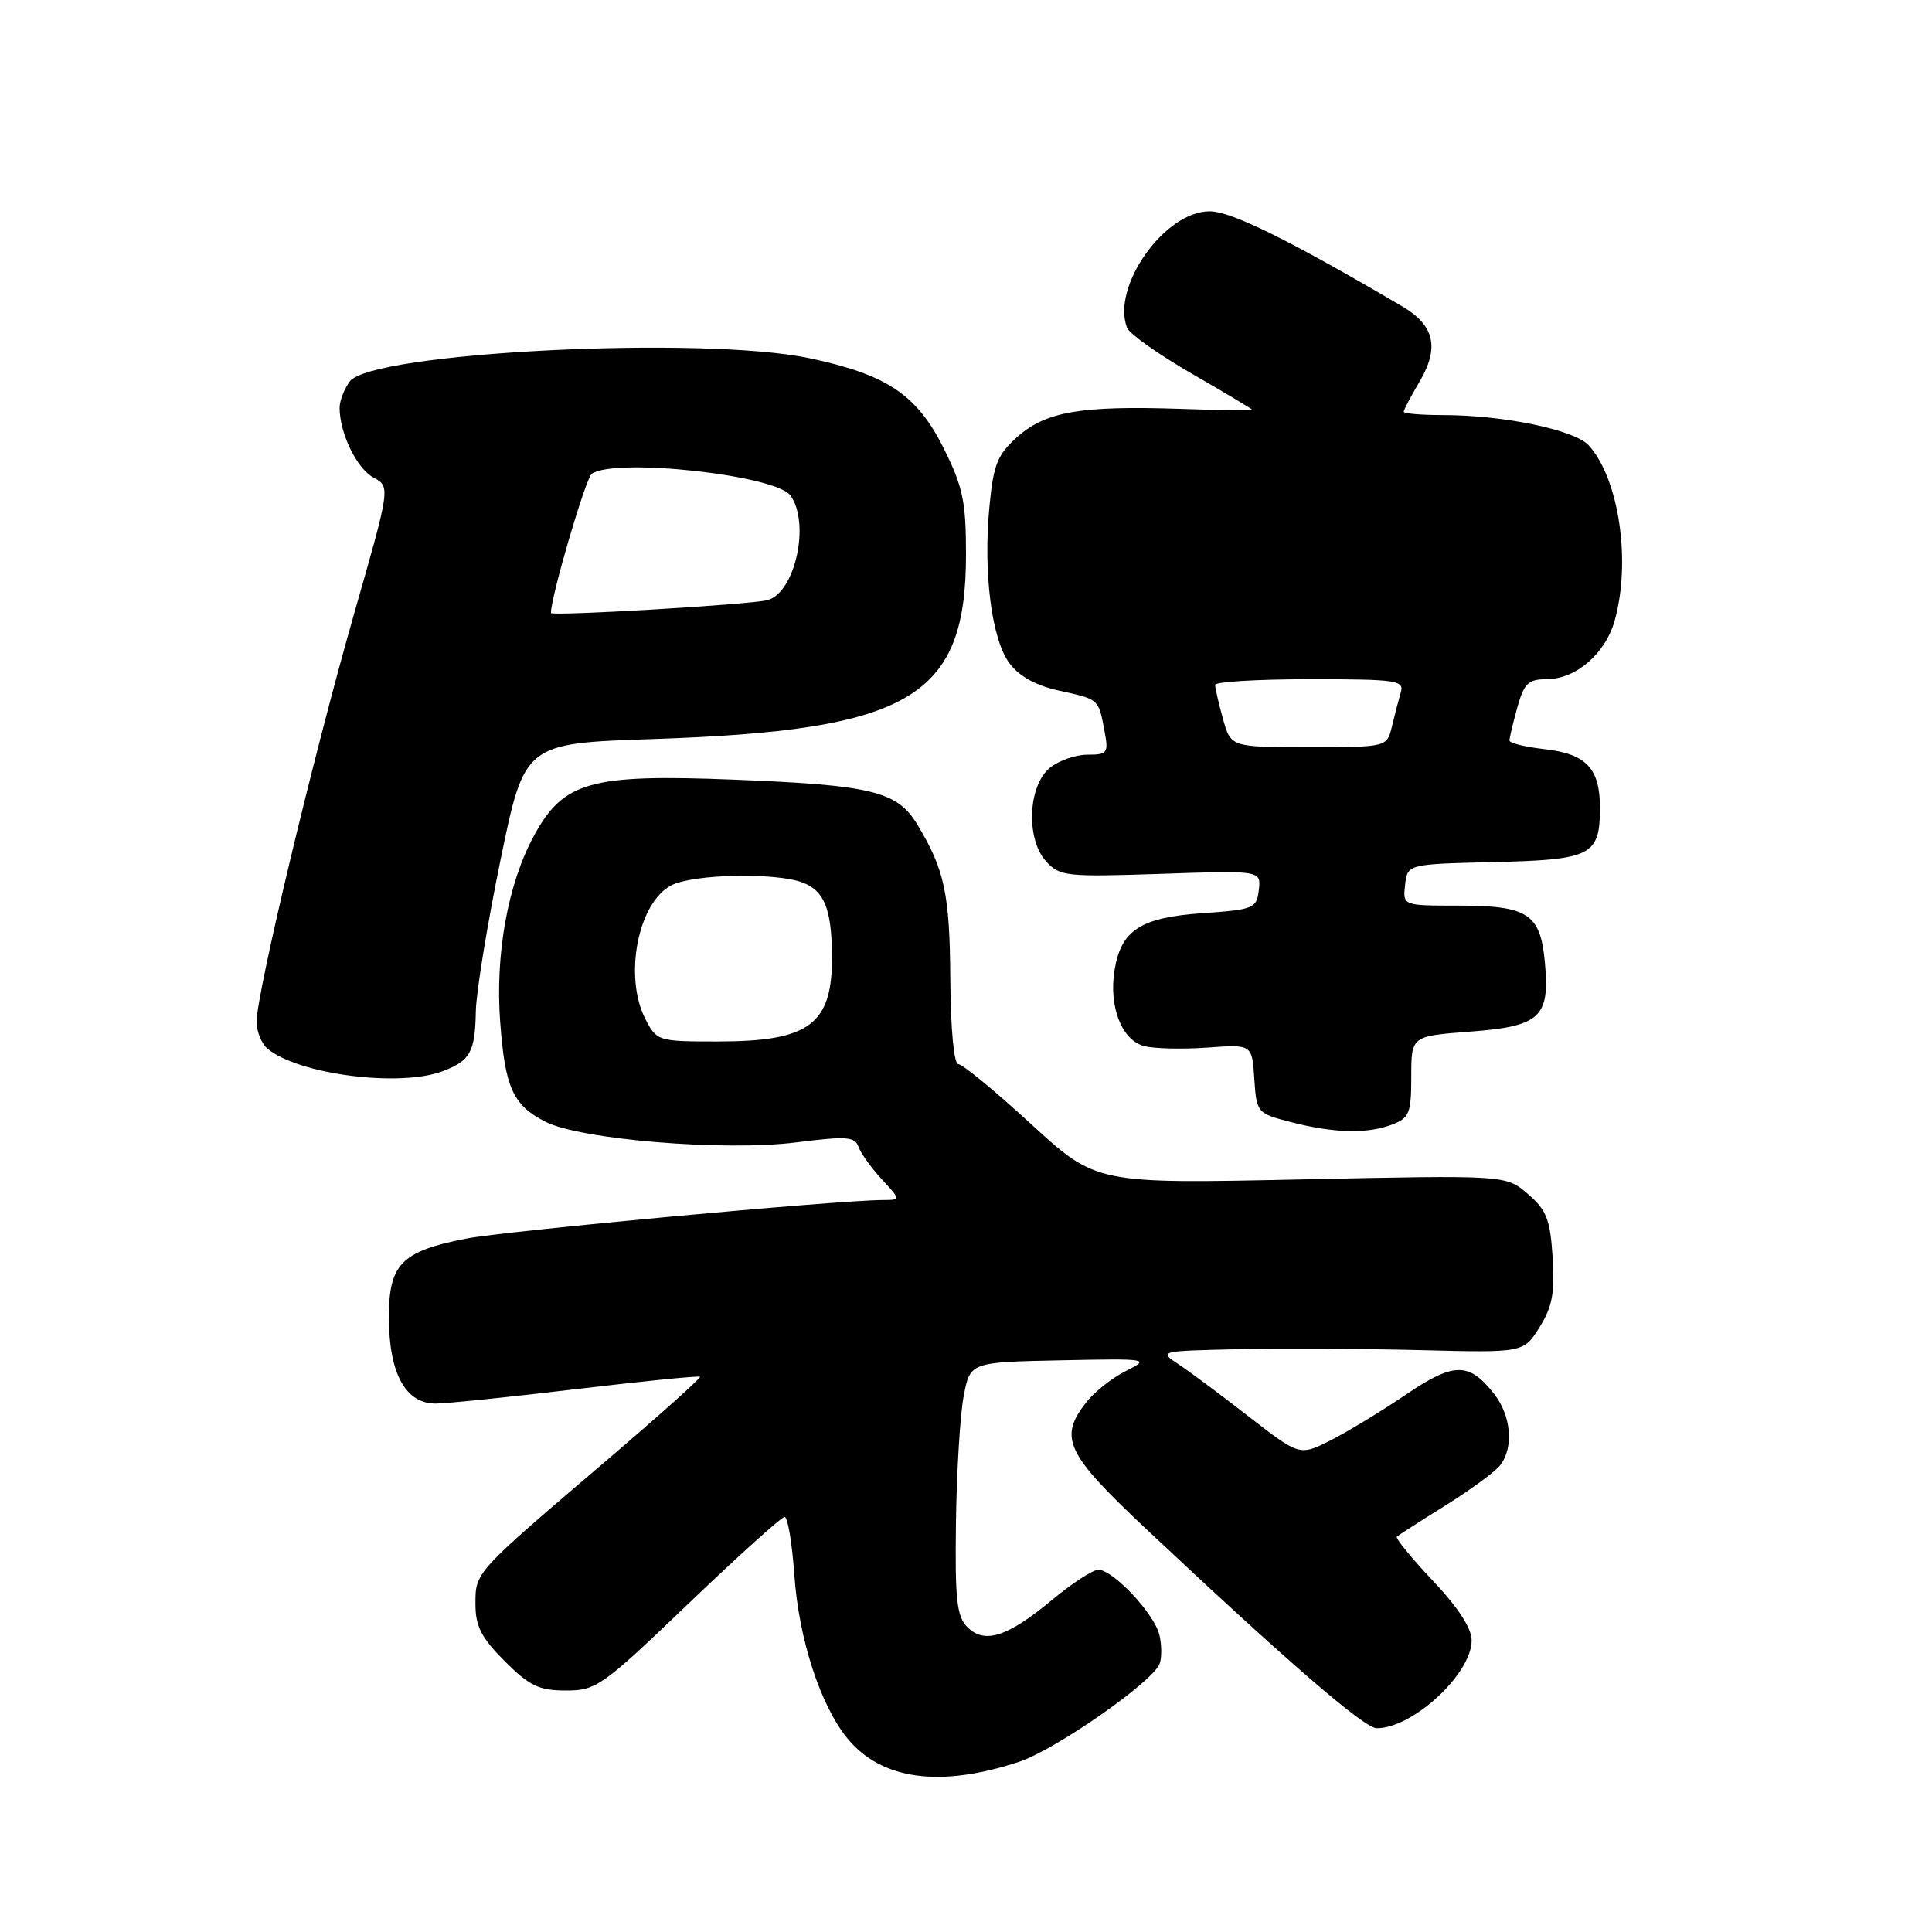 <?xml version="1.0" encoding="UTF-8" standalone="no"?>
<!DOCTYPE svg PUBLIC "-//W3C//DTD SVG 1.1//EN" "http://www.w3.org/Graphics/SVG/1.1/DTD/svg11.dtd" >
<svg xmlns="http://www.w3.org/2000/svg" xmlns:xlink="http://www.w3.org/1999/xlink" version="1.1" viewBox="0 0 256 256">
 <g >
 <path fill="currentColor"
d=" M 135.00 233.46 C 139.85 231.86 152.72 222.89 153.65 220.47 C 153.96 219.66 153.94 217.91 153.61 216.58 C 152.91 213.77 147.47 208.00 145.53 208.00 C 144.81 208.00 142.03 209.81 139.36 212.03 C 133.47 216.92 130.45 217.88 128.17 215.59 C 126.77 214.19 126.53 211.91 126.67 201.71 C 126.76 194.99 127.22 187.47 127.69 185.00 C 128.55 180.50 128.55 180.50 140.53 180.25 C 152.22 180.01 152.42 180.05 149.21 181.65 C 147.40 182.55 145.04 184.41 143.96 185.78 C 140.25 190.50 141.21 192.57 151.75 202.48 C 170.72 220.31 180.77 229.00 182.43 229.00 C 187.21 229.00 195.00 221.79 195.00 217.36 C 195.00 215.75 193.20 212.98 189.84 209.43 C 187.01 206.43 184.87 203.81 185.09 203.61 C 185.32 203.41 188.20 201.56 191.50 199.50 C 194.80 197.44 198.06 195.05 198.75 194.19 C 200.61 191.85 200.26 187.61 197.97 184.69 C 194.64 180.46 192.66 180.48 186.28 184.80 C 183.10 186.96 178.63 189.67 176.36 190.83 C 172.21 192.93 172.21 192.93 165.49 187.72 C 161.80 184.85 157.59 181.71 156.14 180.76 C 153.53 179.03 153.64 179.01 164.00 178.78 C 169.78 178.66 180.66 178.71 188.19 178.90 C 201.88 179.25 201.88 179.25 203.99 175.87 C 205.69 173.17 206.03 171.32 205.73 166.60 C 205.41 161.57 204.92 160.33 202.44 158.20 C 199.54 155.70 199.54 155.70 172.39 156.28 C 145.25 156.86 145.25 156.86 136.61 148.93 C 131.86 144.57 127.53 141.00 126.98 141.00 C 126.40 141.00 125.97 136.41 125.92 129.75 C 125.85 118.43 125.16 115.21 121.53 109.22 C 118.87 104.85 115.54 104.03 97.29 103.31 C 78.19 102.55 74.65 103.54 70.73 110.78 C 67.28 117.15 65.60 126.48 66.28 135.46 C 66.93 144.14 67.96 146.41 72.23 148.62 C 76.84 151.00 95.98 152.58 105.52 151.37 C 112.15 150.53 113.29 150.61 113.75 151.95 C 114.05 152.80 115.44 154.74 116.83 156.25 C 119.37 159.00 119.37 159.00 116.94 159.01 C 110.73 159.05 66.93 163.11 61.72 164.13 C 53.11 165.83 51.49 167.51 51.53 174.76 C 51.57 182.06 53.77 186.01 57.77 185.98 C 59.27 185.97 67.70 185.10 76.49 184.05 C 85.29 183.01 92.61 182.27 92.76 182.43 C 92.91 182.58 87.29 187.61 80.27 193.60 C 62.82 208.49 63.00 208.29 63.00 212.57 C 63.00 215.49 63.79 217.02 66.88 220.12 C 70.17 223.40 71.42 224.00 74.99 224.00 C 79.01 224.00 79.78 223.46 91.21 212.50 C 97.81 206.18 103.55 201.00 103.97 201.00 C 104.38 201.00 104.96 204.49 105.26 208.75 C 105.85 217.17 108.68 225.89 112.24 230.29 C 116.73 235.83 124.52 236.92 135.00 233.46 Z  M 184.43 149.02 C 186.75 148.14 187.00 147.52 187.00 142.67 C 187.00 137.29 187.00 137.29 194.72 136.70 C 204.08 136.00 205.37 134.82 204.71 127.58 C 204.12 121.07 202.50 120.00 193.24 120.00 C 185.87 120.00 185.87 120.00 186.18 117.25 C 186.50 114.50 186.50 114.50 198.00 114.23 C 210.91 113.92 212.00 113.36 212.00 107.00 C 212.00 101.82 210.17 99.89 204.69 99.27 C 202.11 98.98 200.00 98.46 200.01 98.12 C 200.01 97.78 200.48 95.81 201.05 93.75 C 201.94 90.55 202.51 90.00 204.91 90.00 C 208.81 90.00 212.73 86.62 213.96 82.20 C 216.14 74.36 214.52 63.44 210.52 59.02 C 208.65 56.96 199.23 55.00 191.17 55.00 C 188.33 55.00 186.00 54.80 186.00 54.56 C 186.00 54.31 186.95 52.51 188.11 50.55 C 190.76 46.05 190.07 43.09 185.78 40.58 C 170.78 31.77 163.14 28.00 160.28 28.00 C 154.32 28.00 147.24 37.98 149.34 43.43 C 149.64 44.23 153.52 46.97 157.95 49.53 C 162.38 52.08 166.00 54.25 166.00 54.34 C 166.00 54.43 161.62 54.35 156.25 54.17 C 143.20 53.74 138.54 54.55 134.80 57.89 C 132.16 60.24 131.64 61.54 131.11 67.07 C 130.26 75.84 131.39 84.71 133.76 87.89 C 135.04 89.61 137.27 90.84 140.28 91.50 C 145.65 92.68 145.54 92.58 146.33 96.75 C 146.91 99.80 146.78 100.00 144.09 100.00 C 142.51 100.00 140.27 100.79 139.10 101.75 C 136.21 104.13 135.92 111.14 138.59 114.11 C 140.40 116.12 141.21 116.21 153.80 115.79 C 167.10 115.34 167.10 115.34 166.80 117.92 C 166.52 120.37 166.14 120.53 159.35 121.00 C 151.11 121.58 148.55 123.24 147.68 128.56 C 146.90 133.41 148.65 137.87 151.64 138.62 C 152.98 138.96 156.74 139.04 159.99 138.81 C 165.91 138.38 165.91 138.38 166.20 142.94 C 166.50 147.43 166.57 147.52 171.00 148.67 C 176.70 150.15 181.16 150.27 184.43 149.02 Z  M 58.66 141.94 C 62.32 140.55 62.95 139.40 63.05 134.00 C 63.09 131.53 64.56 122.53 66.31 114.00 C 69.50 98.50 69.50 98.50 86.50 97.93 C 120.66 96.78 128.00 92.45 128.00 73.45 C 128.00 66.43 127.59 64.51 125.02 59.35 C 121.49 52.30 117.53 49.64 107.28 47.47 C 93.09 44.46 49.17 46.68 46.34 50.55 C 45.60 51.56 45.00 53.13 45.00 54.04 C 45.00 57.39 47.27 62.08 49.48 63.27 C 51.74 64.50 51.74 64.50 46.87 81.50 C 41.51 100.23 34.00 131.65 34.00 135.38 C 34.00 136.69 34.66 138.30 35.47 138.97 C 39.57 142.38 52.99 144.09 58.66 141.94 Z  M 85.53 135.05 C 82.61 129.42 84.54 119.54 89.00 117.29 C 91.94 115.81 102.79 115.59 106.35 116.94 C 109.18 118.02 110.16 120.37 110.24 126.33 C 110.38 135.71 107.41 138.00 95.08 138.00 C 87.20 138.00 87.02 137.94 85.53 135.05 Z  M 162.05 95.25 C 161.48 93.19 161.01 91.16 161.01 90.75 C 161.00 90.34 166.66 90.00 173.57 90.00 C 185.07 90.00 186.09 90.15 185.61 91.75 C 185.33 92.71 184.80 94.74 184.44 96.25 C 183.78 99.00 183.78 99.00 173.44 99.00 C 163.09 99.00 163.09 99.00 162.05 95.25 Z  M 73.00 81.22 C 73.00 79.04 77.62 63.31 78.42 62.77 C 81.57 60.63 102.76 62.95 104.73 65.65 C 107.41 69.31 105.34 78.64 101.65 79.53 C 99.20 80.13 73.00 81.67 73.00 81.22 Z "/>
</g>
</svg>